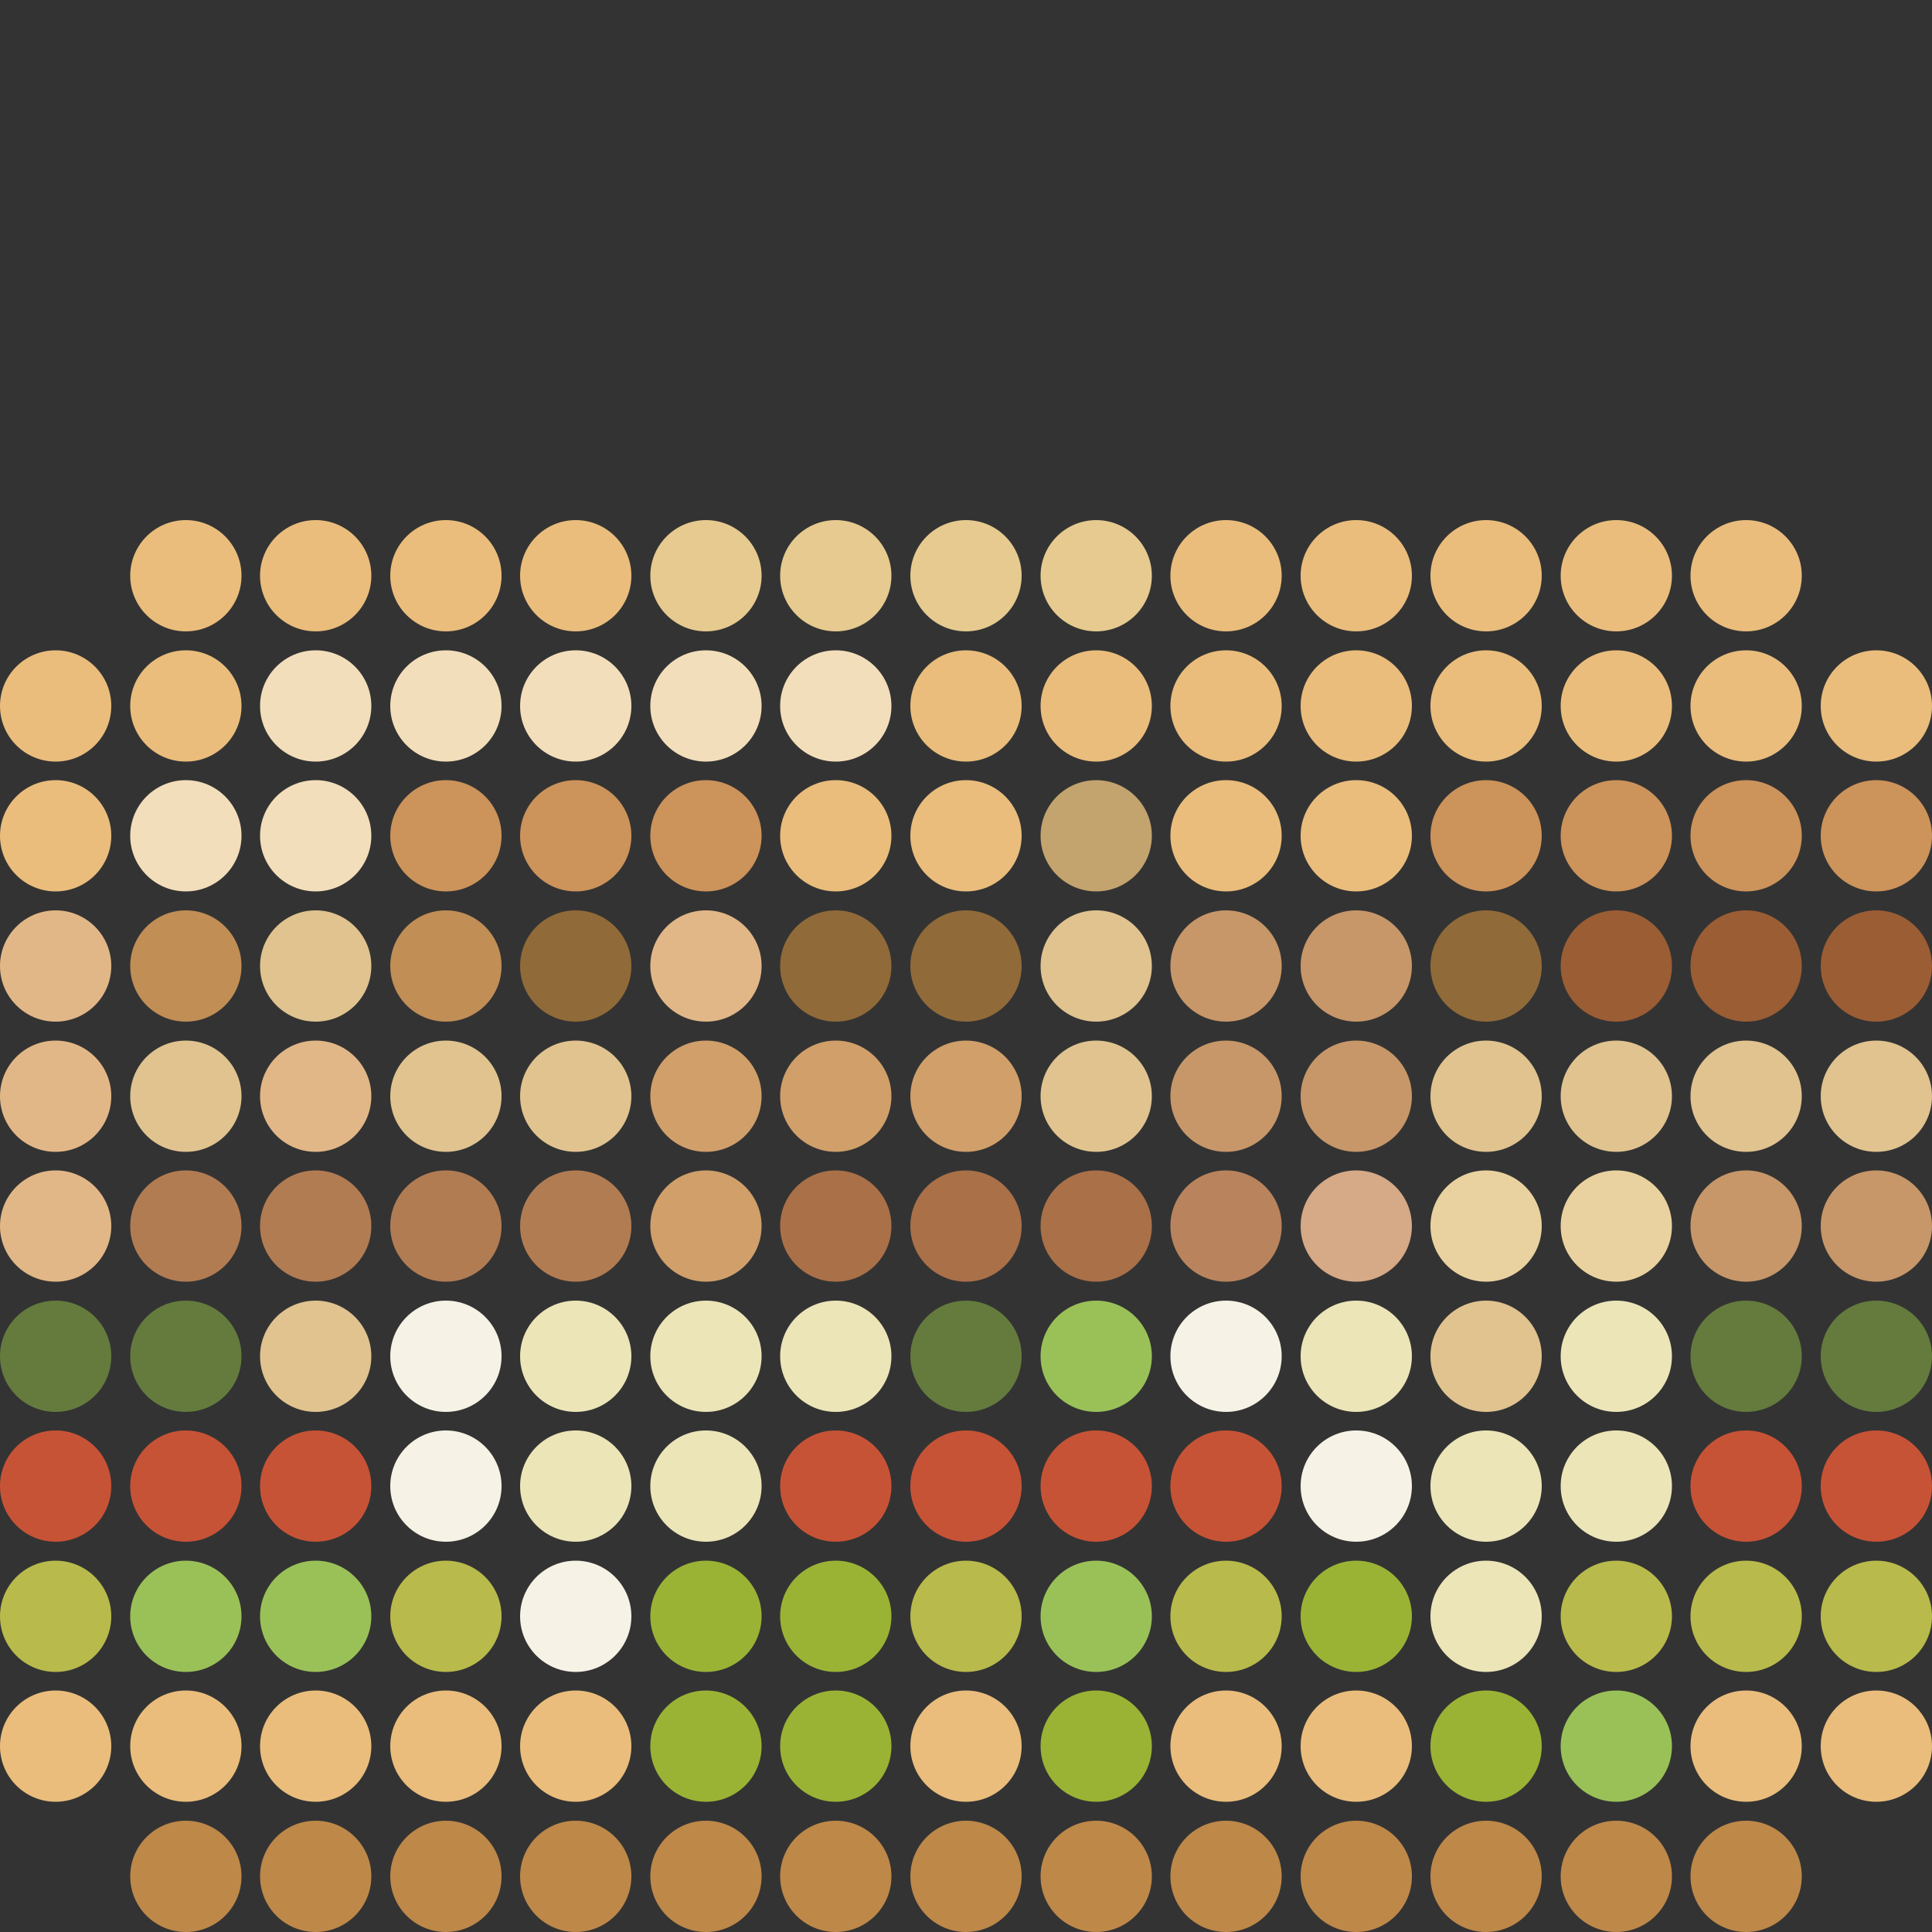 <svg xmlns="http://www.w3.org/2000/svg" viewBox="0 0 50 50"><rect x="0" y="0" width="50" height="50" fill="#333333" stroke="none"/><defs><style>.cls-1{fill:none;}.cls-2{fill:#be8849;}.cls-3{fill:#eabd7c;}.cls-4{fill:#9ac158;}.cls-5{fill:#9ab335;}.cls-6{fill:#b8ba4b;}.cls-7{fill:#ece5b8;}.cls-8{fill:#f6f2e5;}.cls-9{fill:#c75336;}.cls-10{fill:#647b3d;}.cls-11{fill:#e0c38f;}.cls-12{fill:#c79769;}.cls-13{fill:#e9d29f;}.cls-14{fill:#d6a987;}.cls-15{fill:#b9845d;}.cls-16{fill:#aa7048;}.cls-17{fill:#d09f6a;}.cls-18{fill:#b27c53;}.cls-19{fill:#e2b787;}.cls-20{fill:#9b5d34;}.cls-21{fill:#916a39;}.cls-22{fill:#c18e56;}.cls-23{fill:#cc935a;}.cls-24{fill:#c3a36e;}.cls-25{fill:#f3debb;}.cls-26{fill:#e6ca8f;}</style></defs><g id="Layer_2" data-name="Layer 2"><g id="Layer_1-2" data-name="Layer 1"><circle class="cls-1" cx="48.56" cy="48.56" r="1.44"/><circle class="cls-2" cx="45.19" cy="48.56" r="1.44"/><circle class="cls-2" cx="41.83" cy="48.56" r="1.44"/><circle class="cls-2" cx="38.46" cy="48.56" r="1.44"/><circle class="cls-2" cx="35.1" cy="48.56" r="1.44"/><circle class="cls-2" cx="31.73" cy="48.56" r="1.44"/><circle class="cls-2" cx="28.37" cy="48.56" r="1.44"/><circle class="cls-2" cx="25" cy="48.56" r="1.44"/><circle class="cls-2" cx="21.63" cy="48.56" r="1.44"/><circle class="cls-2" cx="18.27" cy="48.56" r="1.44"/><circle class="cls-2" cx="14.9" cy="48.56" r="1.44"/><circle class="cls-2" cx="11.54" cy="48.56" r="1.44"/><circle class="cls-2" cx="8.17" cy="48.56" r="1.44"/><circle class="cls-2" cx="4.81" cy="48.56" r="1.44"/><circle class="cls-1" cx="1.44" cy="48.56" r="1.44"/><circle class="cls-3" cx="48.56" cy="45.19" r="1.44"/><circle class="cls-3" cx="45.19" cy="45.19" r="1.44"/><circle class="cls-4" cx="41.83" cy="45.19" r="1.44"/><circle class="cls-5" cx="38.46" cy="45.19" r="1.44"/><circle class="cls-3" cx="35.1" cy="45.19" r="1.44"/><circle class="cls-3" cx="31.73" cy="45.19" r="1.44"/><circle class="cls-5" cx="28.37" cy="45.19" r="1.44"/><circle class="cls-3" cx="25" cy="45.19" r="1.44"/><circle class="cls-5" cx="21.63" cy="45.19" r="1.44"/><circle class="cls-5" cx="18.27" cy="45.19" r="1.44"/><circle class="cls-3" cx="14.9" cy="45.19" r="1.44"/><circle class="cls-3" cx="11.54" cy="45.19" r="1.44"/><circle class="cls-3" cx="8.17" cy="45.19" r="1.44"/><circle class="cls-3" cx="4.81" cy="45.19" r="1.44"/><circle class="cls-3" cx="1.44" cy="45.19" r="1.44"/><circle class="cls-6" cx="48.56" cy="41.83" r="1.44"/><circle class="cls-6" cx="45.19" cy="41.83" r="1.44"/><circle class="cls-6" cx="41.83" cy="41.83" r="1.44"/><circle class="cls-7" cx="38.46" cy="41.83" r="1.44"/><circle class="cls-5" cx="35.1" cy="41.83" r="1.44"/><circle class="cls-6" cx="31.73" cy="41.83" r="1.44"/><circle class="cls-4" cx="28.37" cy="41.83" r="1.44"/><circle class="cls-6" cx="25" cy="41.83" r="1.44"/><circle class="cls-5" cx="21.63" cy="41.83" r="1.44"/><circle class="cls-5" cx="18.27" cy="41.83" r="1.44"/><circle class="cls-8" cx="14.9" cy="41.83" r="1.44"/><circle class="cls-6" cx="11.54" cy="41.83" r="1.44"/><circle class="cls-4" cx="8.17" cy="41.83" r="1.44"/><circle class="cls-4" cx="4.81" cy="41.83" r="1.44"/><circle class="cls-6" cx="1.44" cy="41.83" r="1.44"/><circle class="cls-9" cx="48.56" cy="38.46" r="1.44"/><circle class="cls-9" cx="45.19" cy="38.46" r="1.44"/><circle class="cls-7" cx="41.83" cy="38.46" r="1.44"/><circle class="cls-7" cx="38.46" cy="38.46" r="1.44"/><circle class="cls-8" cx="35.1" cy="38.46" r="1.44"/><circle class="cls-9" cx="31.73" cy="38.46" r="1.44"/><circle class="cls-9" cx="28.37" cy="38.46" r="1.44"/><circle class="cls-9" cx="25" cy="38.46" r="1.44"/><circle class="cls-9" cx="21.63" cy="38.46" r="1.44"/><circle class="cls-7" cx="18.27" cy="38.46" r="1.44"/><circle class="cls-7" cx="14.9" cy="38.46" r="1.44"/><circle class="cls-8" cx="11.54" cy="38.46" r="1.44"/><circle class="cls-9" cx="8.17" cy="38.46" r="1.44"/><circle class="cls-9" cx="4.81" cy="38.46" r="1.44"/><circle class="cls-9" cx="1.44" cy="38.46" r="1.44"/><circle class="cls-10" cx="48.56" cy="35.1" r="1.44"/><circle class="cls-10" cx="45.19" cy="35.1" r="1.44"/><circle class="cls-7" cx="41.83" cy="35.1" r="1.44"/><circle class="cls-11" cx="38.46" cy="35.1" r="1.44"/><circle class="cls-7" cx="35.1" cy="35.1" r="1.44"/><circle class="cls-8" cx="31.73" cy="35.1" r="1.44"/><circle class="cls-4" cx="28.37" cy="35.1" r="1.44"/><circle class="cls-10" cx="25" cy="35.1" r="1.44"/><circle class="cls-7" cx="21.63" cy="35.1" r="1.44"/><circle class="cls-7" cx="18.27" cy="35.1" r="1.44"/><circle class="cls-7" cx="14.9" cy="35.1" r="1.44"/><circle class="cls-8" cx="11.54" cy="35.1" r="1.44"/><circle class="cls-11" cx="8.17" cy="35.1" r="1.44"/><circle class="cls-10" cx="4.81" cy="35.1" r="1.44"/><circle class="cls-10" cx="1.44" cy="35.1" r="1.44"/><circle class="cls-12" cx="48.56" cy="31.73" r="1.44"/><circle class="cls-12" cx="45.19" cy="31.73" r="1.44"/><circle class="cls-13" cx="41.83" cy="31.73" r="1.44"/><circle class="cls-13" cx="38.46" cy="31.73" r="1.44"/><circle class="cls-14" cx="35.1" cy="31.73" r="1.44"/><circle class="cls-15" cx="31.73" cy="31.73" r="1.44"/><circle class="cls-16" cx="28.37" cy="31.73" r="1.44"/><circle class="cls-16" cx="25" cy="31.73" r="1.44"/><circle class="cls-16" cx="21.63" cy="31.73" r="1.44"/><circle class="cls-17" cx="18.27" cy="31.73" r="1.44"/><circle class="cls-18" cx="14.9" cy="31.73" r="1.44"/><circle class="cls-18" cx="11.54" cy="31.73" r="1.44"/><circle class="cls-18" cx="8.17" cy="31.73" r="1.44"/><circle class="cls-18" cx="4.81" cy="31.73" r="1.44"/><circle class="cls-19" cx="1.44" cy="31.73" r="1.44"/><circle class="cls-11" cx="48.56" cy="28.37" r="1.44"/><circle class="cls-11" cx="45.19" cy="28.37" r="1.44"/><circle class="cls-11" cx="41.83" cy="28.37" r="1.44"/><circle class="cls-11" cx="38.46" cy="28.37" r="1.44"/><circle class="cls-12" cx="35.1" cy="28.37" r="1.44"/><circle class="cls-12" cx="31.73" cy="28.37" r="1.44"/><circle class="cls-11" cx="28.37" cy="28.37" r="1.44"/><circle class="cls-17" cx="25" cy="28.37" r="1.44"/><circle class="cls-17" cx="21.63" cy="28.37" r="1.44"/><circle class="cls-17" cx="18.27" cy="28.37" r="1.44"/><circle class="cls-11" cx="14.9" cy="28.37" r="1.44"/><circle class="cls-11" cx="11.54" cy="28.37" r="1.44"/><circle class="cls-19" cx="8.17" cy="28.37" r="1.44"/><circle class="cls-11" cx="4.81" cy="28.37" r="1.44"/><circle class="cls-19" cx="1.44" cy="28.37" r="1.44"/><circle class="cls-20" cx="48.56" cy="25" r="1.44"/><circle class="cls-20" cx="45.19" cy="25" r="1.44"/><circle class="cls-20" cx="41.83" cy="25" r="1.44"/><circle class="cls-21" cx="38.46" cy="25" r="1.44"/><circle class="cls-12" cx="35.1" cy="25" r="1.44"/><circle class="cls-12" cx="31.73" cy="25" r="1.44"/><circle class="cls-11" cx="28.37" cy="25" r="1.44"/><circle class="cls-21" cx="25" cy="25" r="1.44"/><circle class="cls-21" cx="21.63" cy="25" r="1.44"/><circle class="cls-19" cx="18.27" cy="25" r="1.44"/><circle class="cls-21" cx="14.9" cy="25" r="1.44"/><circle class="cls-22" cx="11.54" cy="25" r="1.44"/><circle class="cls-11" cx="8.17" cy="25" r="1.44"/><circle class="cls-22" cx="4.81" cy="25" r="1.44"/><circle class="cls-19" cx="1.44" cy="25" r="1.44"/><circle class="cls-1" cx="48.56" cy="11.54" r="1.44"/><circle class="cls-1" cx="45.19" cy="11.54" r="1.44"/><circle class="cls-1" cx="41.83" cy="11.54" r="1.44"/><circle class="cls-1" cx="38.46" cy="11.54" r="1.44"/><circle class="cls-1" cx="35.1" cy="11.54" r="1.44"/><circle class="cls-1" cx="31.73" cy="11.54" r="1.44"/><circle class="cls-1" cx="28.37" cy="11.54" r="1.44"/><circle class="cls-1" cx="25" cy="11.54" r="1.44"/><circle class="cls-1" cx="21.63" cy="11.54" r="1.44"/><circle class="cls-1" cx="18.27" cy="11.54" r="1.44"/><circle class="cls-1" cx="14.9" cy="11.54" r="1.44"/><circle class="cls-1" cx="11.54" cy="11.54" r="1.44"/><circle class="cls-1" cx="8.17" cy="11.54" r="1.44"/><circle class="cls-1" cx="4.81" cy="11.54" r="1.44"/><circle class="cls-1" cx="1.44" cy="11.54" r="1.44"/><circle class="cls-1" cx="48.56" cy="8.17" r="1.44"/><circle class="cls-1" cx="45.19" cy="8.17" r="1.44"/><circle class="cls-1" cx="41.83" cy="8.17" r="1.44"/><circle class="cls-1" cx="38.46" cy="8.17" r="1.44"/><circle class="cls-1" cx="35.1" cy="8.17" r="1.44"/><circle class="cls-1" cx="31.73" cy="8.17" r="1.44"/><circle class="cls-1" cx="28.37" cy="8.17" r="1.44"/><circle class="cls-1" cx="25" cy="8.17" r="1.44"/><circle class="cls-1" cx="21.63" cy="8.17" r="1.44"/><circle class="cls-1" cx="18.27" cy="8.17" r="1.44"/><circle class="cls-1" cx="14.9" cy="8.17" r="1.44"/><circle class="cls-1" cx="11.54" cy="8.17" r="1.44"/><circle class="cls-1" cx="8.17" cy="8.17" r="1.44"/><circle class="cls-1" cx="4.81" cy="8.17" r="1.44"/><circle class="cls-1" cx="1.44" cy="8.17" r="1.44"/><circle class="cls-1" cx="48.56" cy="4.81" r="1.44"/><circle class="cls-1" cx="45.19" cy="4.81" r="1.44"/><circle class="cls-1" cx="41.83" cy="4.81" r="1.44"/><circle class="cls-1" cx="38.46" cy="4.81" r="1.44"/><circle class="cls-1" cx="35.1" cy="4.81" r="1.44"/><circle class="cls-1" cx="31.73" cy="4.81" r="1.44"/><circle class="cls-1" cx="28.37" cy="4.81" r="1.44"/><circle class="cls-1" cx="25" cy="4.81" r="1.44"/><circle class="cls-1" cx="21.63" cy="4.81" r="1.44"/><circle class="cls-1" cx="18.27" cy="4.81" r="1.44"/><circle class="cls-1" cx="14.9" cy="4.81" r="1.44"/><circle class="cls-1" cx="11.54" cy="4.81" r="1.44"/><circle class="cls-1" cx="8.17" cy="4.81" r="1.44"/><circle class="cls-1" cx="4.81" cy="4.81" r="1.44"/><circle class="cls-1" cx="1.44" cy="4.81" r="1.44"/><circle class="cls-1" cx="48.56" cy="1.44" r="1.44"/><circle class="cls-1" cx="45.19" cy="1.44" r="1.44"/><circle class="cls-1" cx="41.83" cy="1.44" r="1.44"/><circle class="cls-1" cx="38.46" cy="1.44" r="1.44"/><circle class="cls-1" cx="35.1" cy="1.44" r="1.44"/><circle class="cls-1" cx="31.73" cy="1.44" r="1.44"/><circle class="cls-1" cx="28.37" cy="1.44" r="1.44"/><circle class="cls-1" cx="25" cy="1.44" r="1.44"/><circle class="cls-1" cx="21.63" cy="1.44" r="1.44"/><circle class="cls-1" cx="18.27" cy="1.44" r="1.44"/><circle class="cls-1" cx="14.9" cy="1.44" r="1.44"/><circle class="cls-1" cx="11.54" cy="1.44" r="1.44"/><circle class="cls-1" cx="8.17" cy="1.44" r="1.44"/><circle class="cls-1" cx="4.81" cy="1.44" r="1.44"/><circle class="cls-1" cx="1.44" cy="1.44" r="1.44"/><circle class="cls-23" cx="48.56" cy="21.63" r="1.44"/><circle class="cls-23" cx="45.19" cy="21.63" r="1.44"/><circle class="cls-23" cx="41.83" cy="21.63" r="1.44"/><circle class="cls-23" cx="38.46" cy="21.63" r="1.44"/><circle class="cls-3" cx="35.1" cy="21.63" r="1.44"/><circle class="cls-3" cx="31.73" cy="21.63" r="1.44"/><circle class="cls-24" cx="28.37" cy="21.63" r="1.44"/><circle class="cls-3" cx="25" cy="21.63" r="1.44"/><circle class="cls-3" cx="21.63" cy="21.63" r="1.44"/><circle class="cls-23" cx="18.27" cy="21.63" r="1.44"/><circle class="cls-23" cx="14.9" cy="21.63" r="1.44"/><circle class="cls-23" cx="11.54" cy="21.63" r="1.44"/><circle class="cls-25" cx="8.17" cy="21.63" r="1.44"/><circle class="cls-25" cx="4.81" cy="21.63" r="1.44"/><circle class="cls-3" cx="1.44" cy="21.63" r="1.44"/><circle class="cls-3" cx="48.56" cy="18.27" r="1.44"/><circle class="cls-3" cx="45.19" cy="18.27" r="1.44"/><circle class="cls-3" cx="41.83" cy="18.27" r="1.44"/><circle class="cls-3" cx="38.46" cy="18.27" r="1.44"/><circle class="cls-3" cx="35.1" cy="18.27" r="1.44"/><circle class="cls-3" cx="31.73" cy="18.27" r="1.44"/><circle class="cls-3" cx="28.37" cy="18.27" r="1.44"/><circle class="cls-3" cx="25" cy="18.27" r="1.44"/><circle class="cls-25" cx="21.63" cy="18.27" r="1.44"/><circle class="cls-25" cx="18.27" cy="18.27" r="1.44"/><circle class="cls-25" cx="14.9" cy="18.27" r="1.44"/><circle class="cls-25" cx="11.54" cy="18.27" r="1.44"/><circle class="cls-25" cx="8.17" cy="18.27" r="1.44"/><circle class="cls-3" cx="4.81" cy="18.27" r="1.44"/><circle class="cls-3" cx="1.44" cy="18.27" r="1.44"/><circle class="cls-1" cx="48.56" cy="14.9" r="1.44"/><circle class="cls-3" cx="45.19" cy="14.9" r="1.44"/><circle class="cls-3" cx="41.83" cy="14.9" r="1.44"/><circle class="cls-3" cx="38.46" cy="14.9" r="1.44"/><circle class="cls-3" cx="35.1" cy="14.9" r="1.44"/><circle class="cls-3" cx="31.73" cy="14.9" r="1.44"/><circle class="cls-26" cx="28.37" cy="14.9" r="1.44"/><circle class="cls-26" cx="25" cy="14.9" r="1.44"/><circle class="cls-26" cx="21.63" cy="14.9" r="1.44"/><circle class="cls-26" cx="18.27" cy="14.9" r="1.44"/><circle class="cls-3" cx="14.9" cy="14.9" r="1.44"/><circle class="cls-3" cx="11.54" cy="14.9" r="1.44"/><circle class="cls-3" cx="8.17" cy="14.9" r="1.44"/><circle class="cls-3" cx="4.81" cy="14.9" r="1.44"/><circle class="cls-1" cx="1.44" cy="14.9" r="1.44"/></g></g></svg>